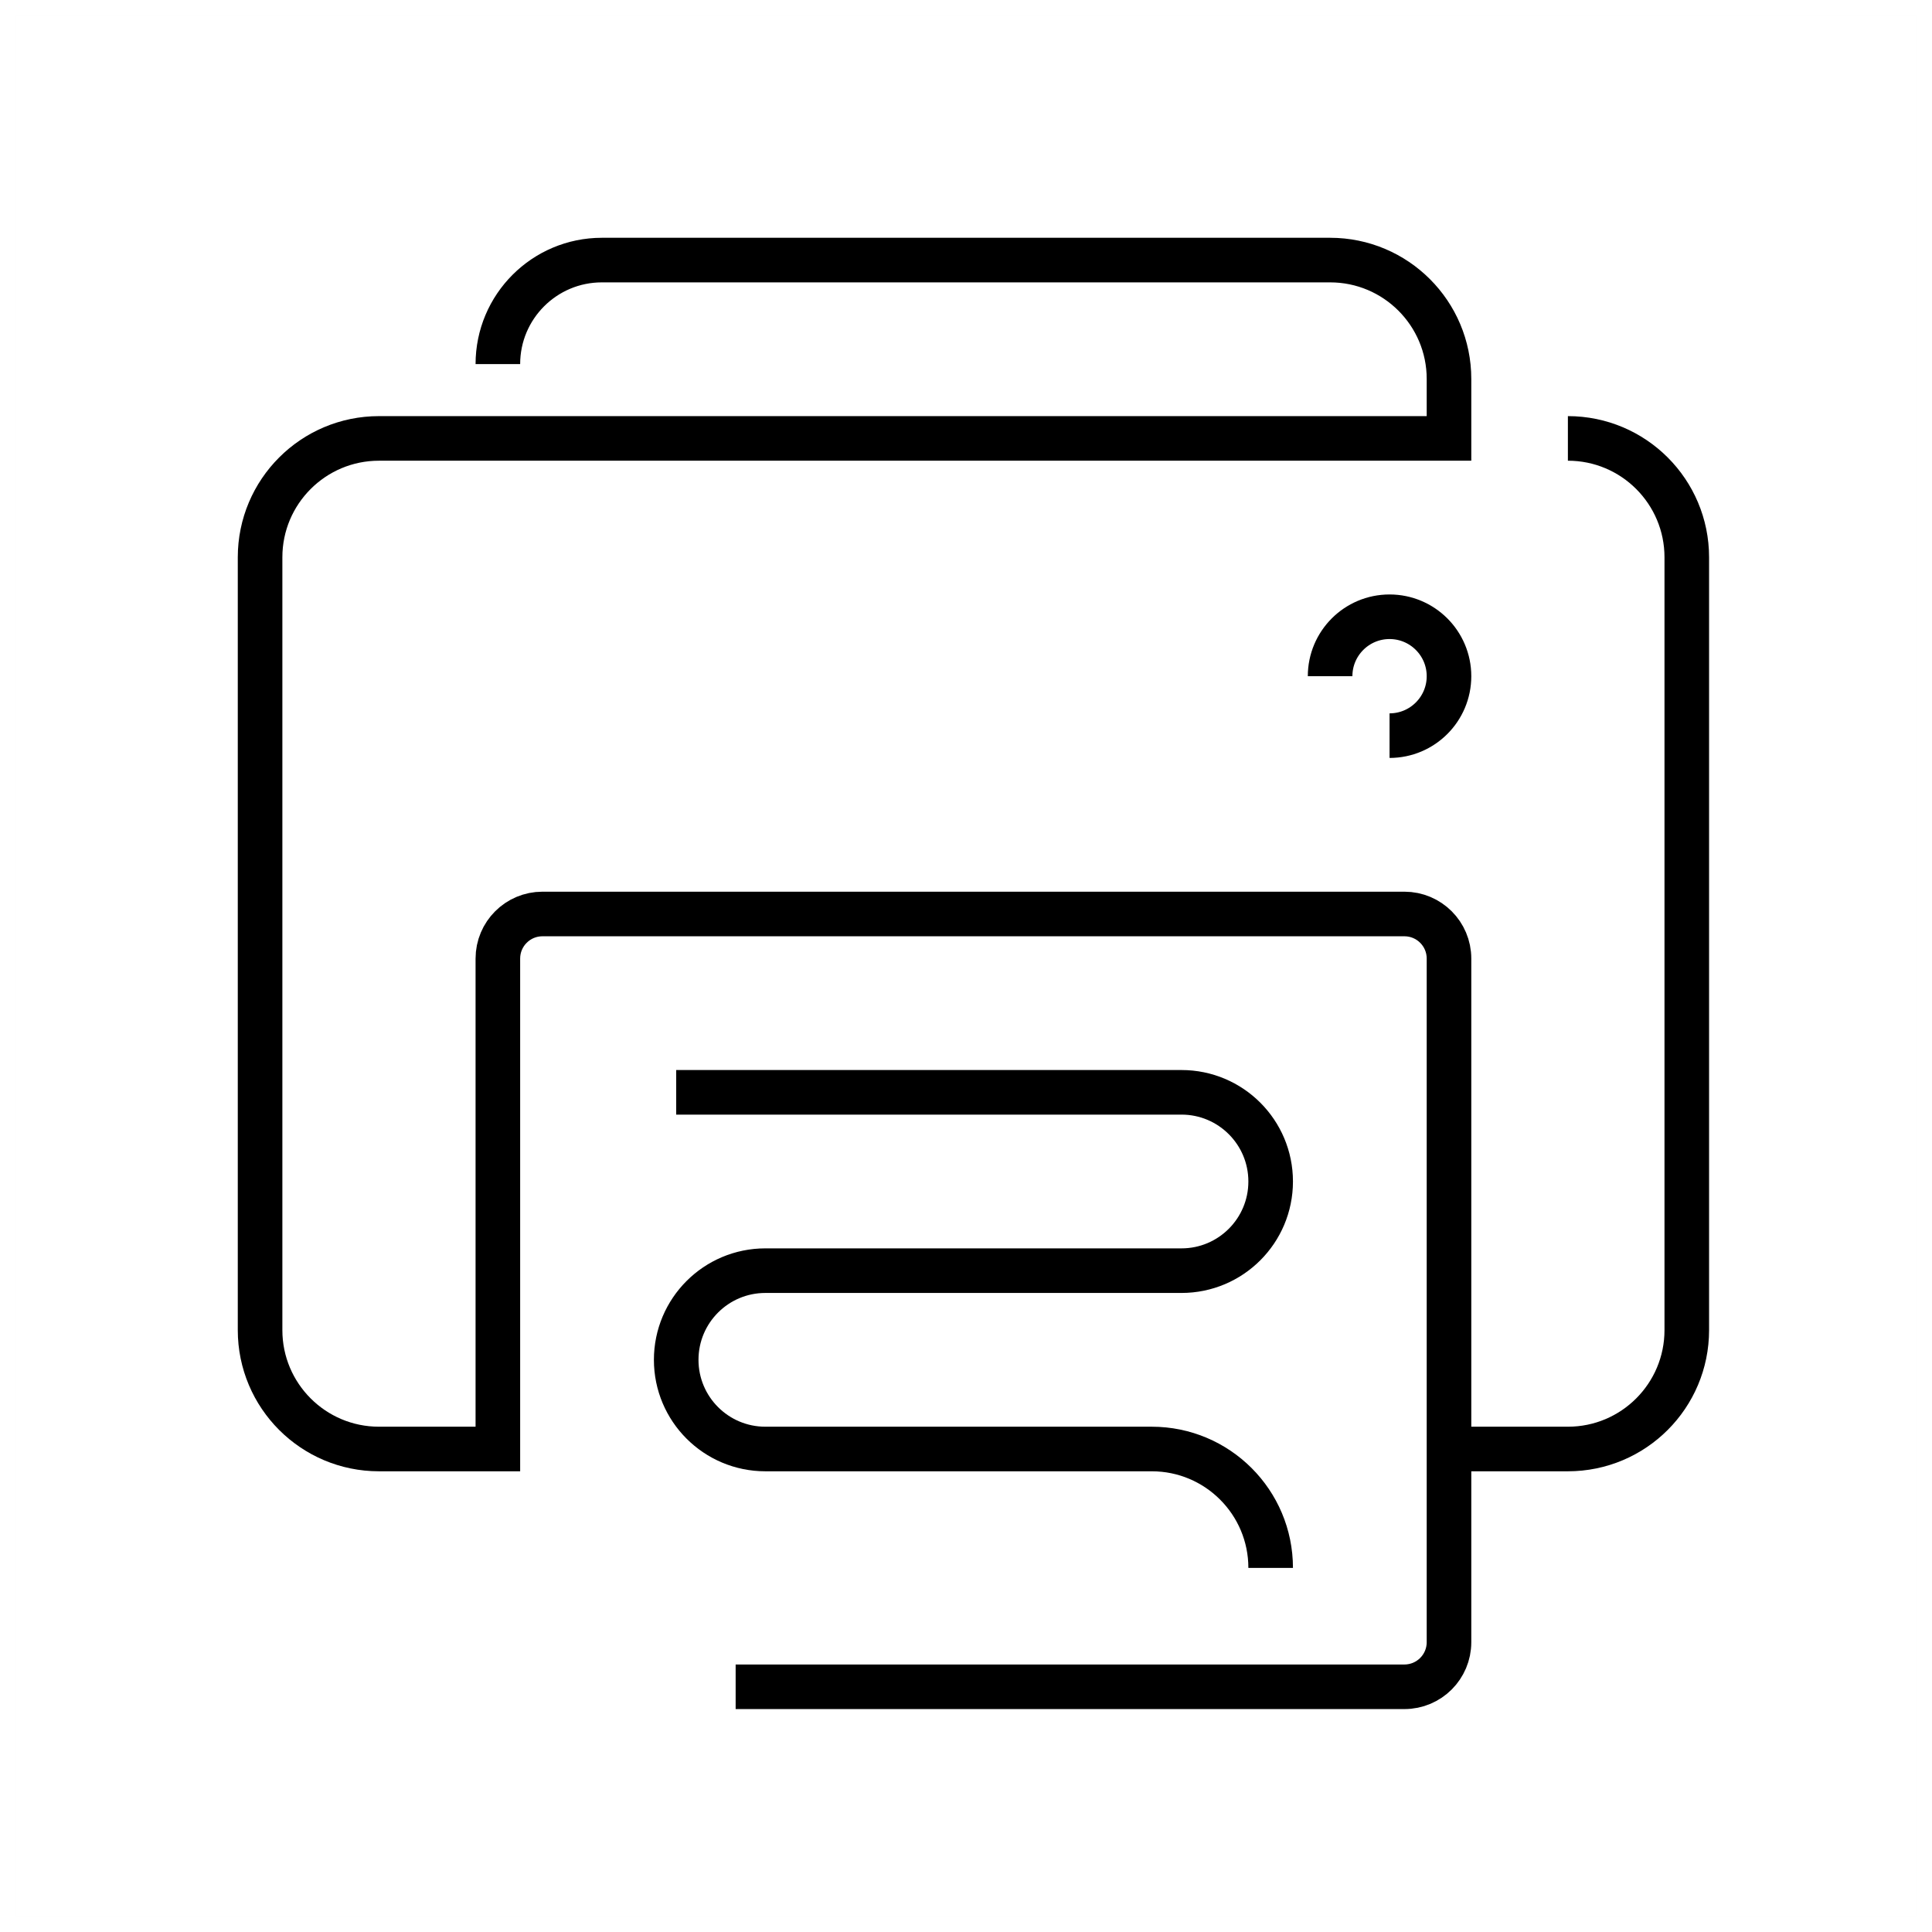 <?xml version="1.0" encoding="UTF-8"?>
<svg width="130px" height="130px" viewBox="0 0 130 130" version="1.1" xmlns="http://www.w3.org/2000/svg" xmlns:xlink="http://www.w3.org/1999/xlink">
    <title>printer</title>
    <g id="strokes" stroke="none" stroke-width="1" fill="none" fill-rule="evenodd">
        <g id="printer" transform="translate(1, 1)">
            <g id="Group" stroke="#979797" stroke-opacity="0.01" stroke-width="0.1">
                <g id="Rectangle">
                    <rect x="0" y="0" width="128" height="128"></rect>
                </g>
            </g>
            <path d="M104.5,28.5 C108.918,28.5 112.5,32.082 112.5,36.5 L112.5,88.5 C112.5,92.918 108.918,96.5 104.5,96.5 L96.5,96.5 L96.5,96.5 L96.5,109.5 C96.5,111.157 95.157,112.5 93.5,112.5 L48.5,112.5 L48.5,112.5 L93.5,112.5 C95.157,112.5 96.5,111.157 96.5,109.5 L96.5,63.5 C96.5,61.843 95.157,60.5 93.5,60.5 L35.5,60.5 C33.843,60.5 32.5,61.843 32.5,63.5 L32.5,96.5 L32.5,96.5 L24.5,96.5 C20.082,96.5 16.5,92.918 16.5,88.5 L16.5,36.5 C16.5,32.082 20.082,28.5 24.5,28.5 L96.5,28.5 L96.5,28.5 L96.5,24.5 C96.5,20.082 92.918,16.5 88.5,16.5 L39.5,16.5 C35.634,16.5 32.5,19.634 32.5,23.5 L32.5,23.5 L32.5,23.5" id="Path-270" stroke="#000000" stroke-width="3"></path>
            <path d="M92.5,48.5 C94.709,48.5 96.5,46.709 96.5,44.5 C96.5,42.291 94.709,40.5 92.5,40.5 C90.291,40.5 88.5,42.291 88.5,44.5" id="Path" stroke="#000000" stroke-width="3"></path>
            <path d="M44.5,72.5 L78.5,72.5 C81.814,72.5 84.5,75.186 84.5,78.5 C84.5,81.814 81.814,84.5 78.5,84.5 L50.5,84.5 C47.186,84.5 44.5,87.186 44.5,90.5 C44.5,93.814 47.186,96.5 50.5,96.5 L76.5,96.5 C80.918,96.5 84.5,100.082 84.5,104.5 L84.5,104.5 L84.5,104.5" id="Path-273" stroke="#000000" stroke-width="3"></path>
        </g>
    </g>
</svg>